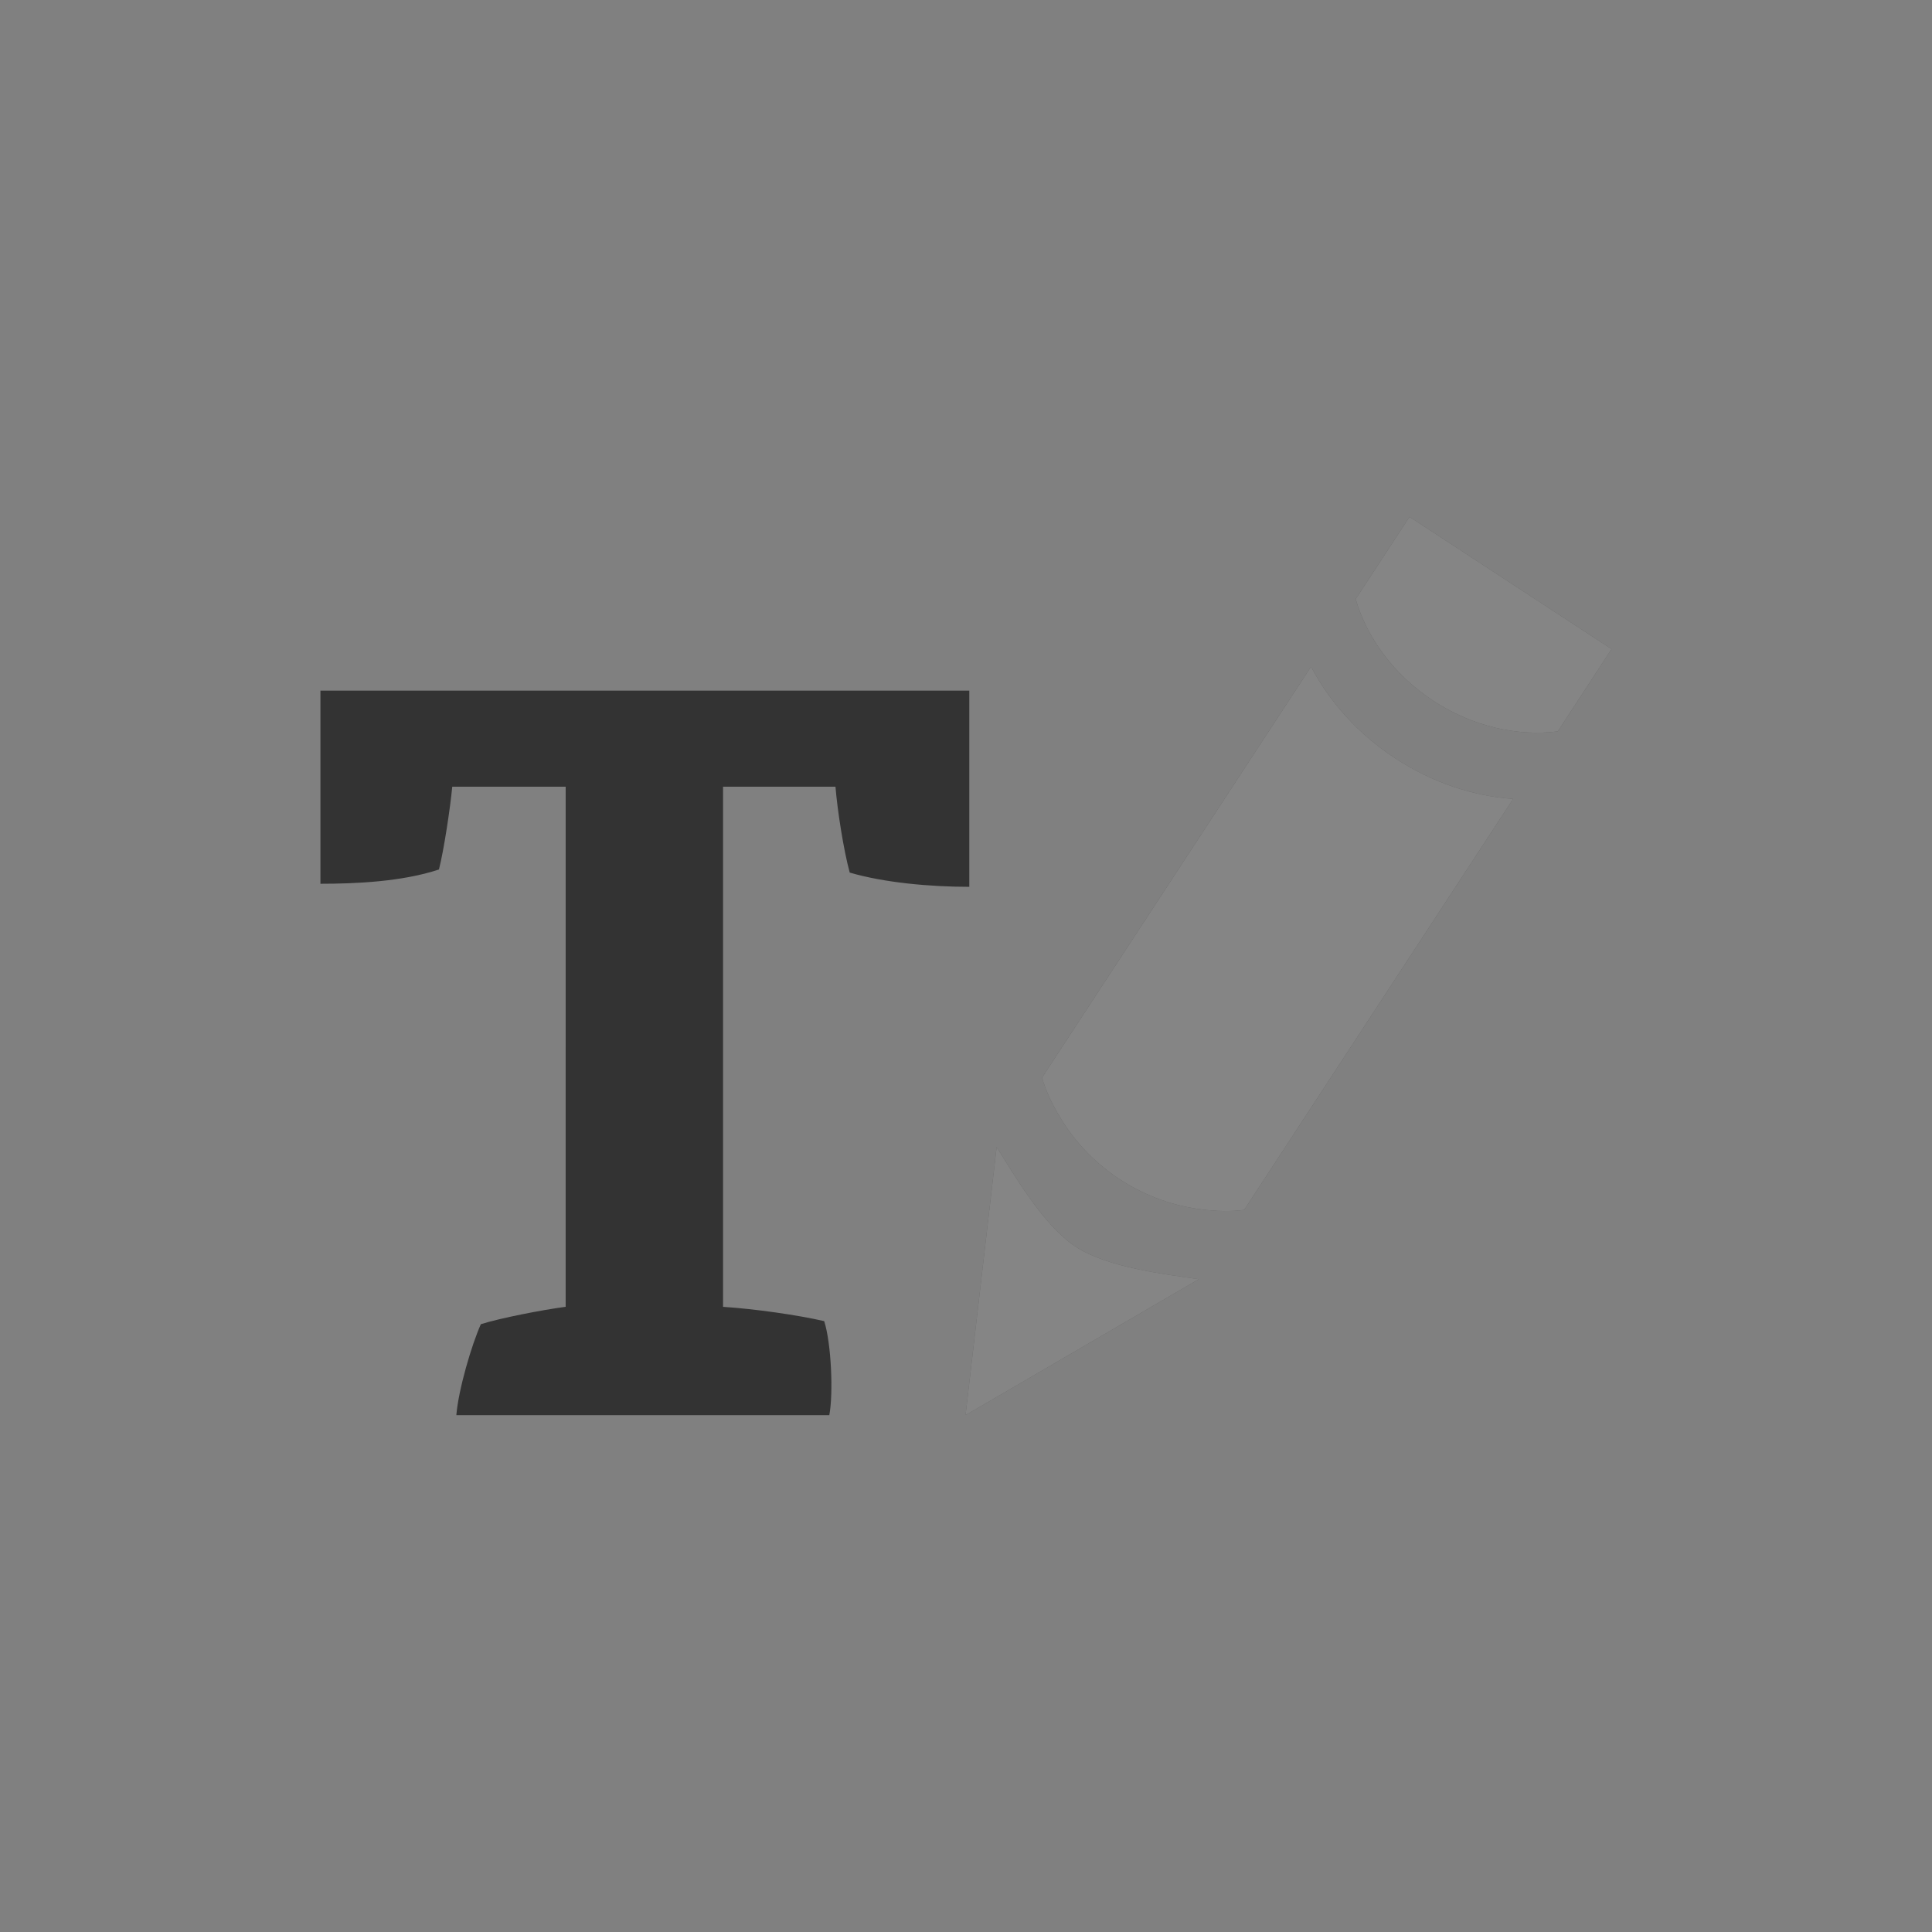 <?xml version="1.0" encoding="utf-8"?>
<!DOCTYPE svg PUBLIC "-//W3C//DTD SVG 1.1//EN" "http://www.w3.org/Graphics/SVG/1.1/DTD/svg11.dtd">
<svg version="1.1" id="Layer_1" xmlns="http://www.w3.org/2000/svg" x="0px" y="0px"
	 width="48px" height="48px" viewBox="0 0 48 48" enable-background="new 0 0 48 48" xml:space="preserve">
<rect x="0" y="0" width="48" height="48" style="fill:#808080;stroke:none;opacity:1;fill-opacity:1"/>
<defs>
<style type="text/css" id="current-color-scheme">
* { color: #333; }
.ColorScheme-Text { color: #333; }
.ColorScheme-Background { color: #fff; }
</style>
</defs>
<g>
	<path class="ColorScheme-Text" fill="currentColor" d="M17.965,32.468c0.787,0.051,1.852,0.203,2.512,0.355c0.178,0.559,0.229,1.802,0.127,2.336h-9.266
		c0.051-0.635,0.381-1.753,0.609-2.26c0.482-0.152,1.523-0.355,2.107-0.432V19.546h-2.818c-0.051,0.533-0.203,1.549-0.33,2.056
		c-0.914,0.305-2.082,0.355-2.945,0.355v-4.798h16.121v4.874c-0.965,0-2.107-0.101-2.971-0.354
		c-0.152-0.56-0.303-1.523-0.354-2.133h-2.793V32.468z"/>
	<g>
		<g>
			<path class="ColorScheme-Text" fill="currentColor" d="M25.889,26.774c0.094,0.324,0.242,0.639,0.422,0.941c0.354,0.603,0.855,1.158,1.512,1.586
				c0.654,0.428,1.361,0.666,2.057,0.75c0.352,0.042,0.697,0.051,1.031,0.009l6.682-10.211c-0.98-0.069-1.998-0.399-2.926-1.007
				c-0.93-0.608-1.637-1.409-2.094-2.279L25.889,26.774z"/>
			<path class="ColorScheme-Background" fill="currentColor" opacity="0.4" d="M25.889,26.774c0.094,0.324,0.242,0.639,0.422,0.941c0.354,0.603,0.855,1.158,1.512,1.586
				c0.654,0.428,1.361,0.666,2.057,0.75c0.352,0.042,0.697,0.051,1.031,0.009l6.682-10.211c-0.98-0.069-1.998-0.399-2.926-1.007
				c-0.93-0.608-1.637-1.409-2.094-2.279L25.889,26.774z"/>
		</g>
		<g>
			<path class="ColorScheme-Text" fill="currentColor" d="M35.613,17.413c0.984,0.644,2.096,0.884,3.09,0.758l1.336-2.045l-5.02-3.285l-1.338,2.044
				C33.963,15.847,34.629,16.768,35.613,17.413z"/>
			<path class="ColorScheme-Background" fill="currentColor" opacity="0.4" d="M35.613,17.413c0.984,0.644,2.096,0.884,3.09,0.758l1.336-2.045l-5.02-3.285l-1.338,2.044
				C33.963,15.847,34.629,16.768,35.613,17.413z"/>
		</g>
		<g>
			<path class="ColorScheme-Text" fill="currentColor" d="M24.762,28.497l-0.773,6.662l5.795-3.378c-0.846-0.124-2.262-0.286-3.057-0.806
				C25.932,30.454,25.215,29.222,24.762,28.497z"/>
			<path class="ColorScheme-Background" fill="currentColor" opacity="0.4" d="M24.762,28.497l-0.773,6.662l5.795-3.378c-0.846-0.124-2.262-0.286-3.057-0.806
				C25.932,30.454,25.215,29.222,24.762,28.497z"/>
		</g>
	</g>
</g>
</svg>
